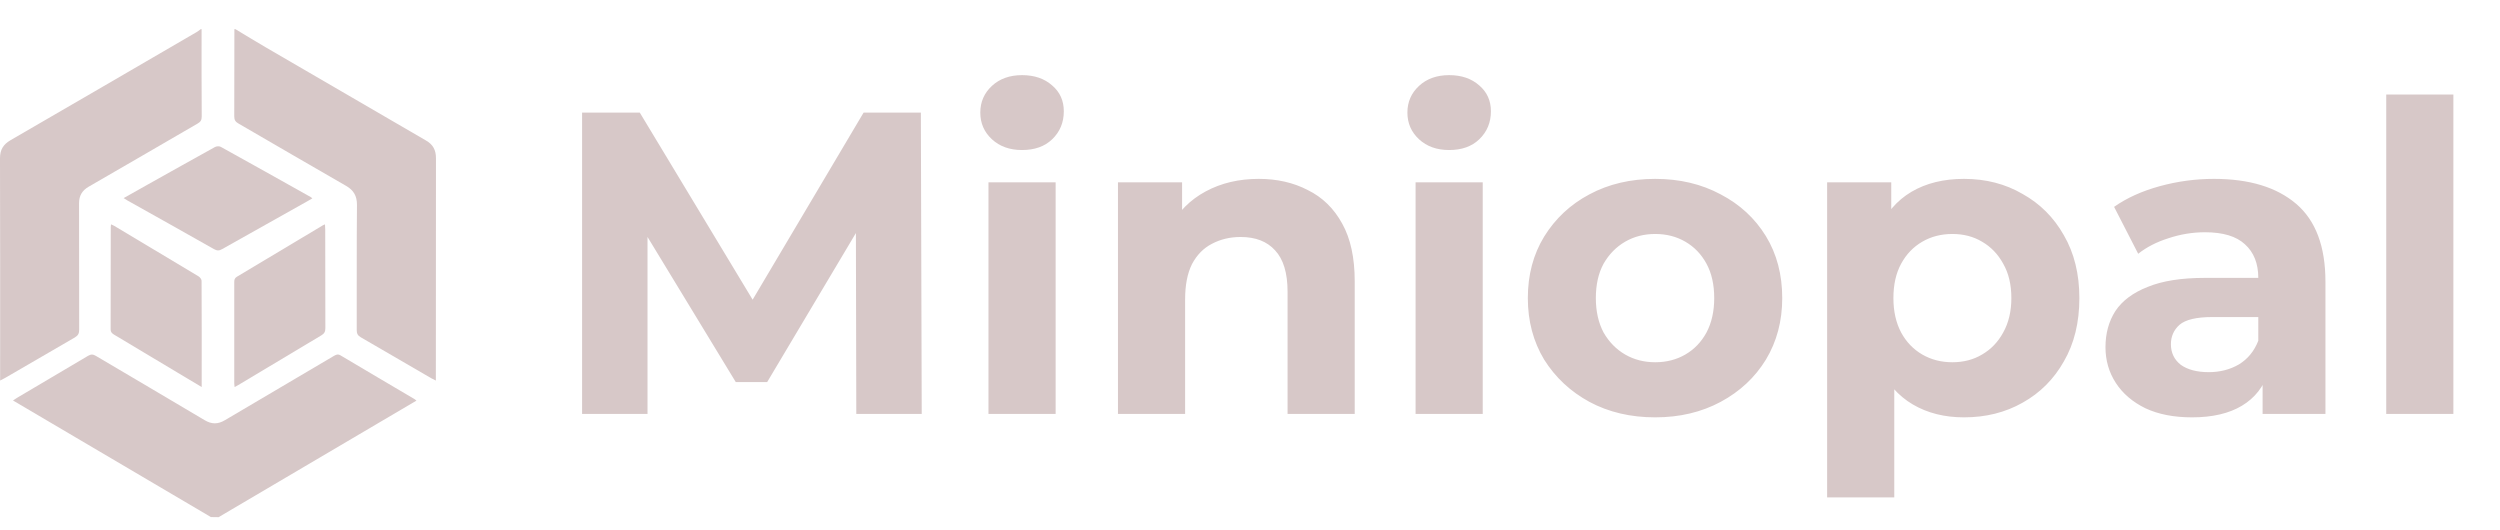 <svg width="151" height="32" viewBox="0 0 151 32" fill="none" xmlns="http://www.w3.org/2000/svg">
<path d="M35.158 25V6.8H38.642L46.39 19.644H44.544L52.162 6.8H55.62L55.672 25H51.72L51.694 12.858H52.422L46.338 23.076H44.44L38.226 12.858H39.11V25H35.158ZM59.704 25V11.012H63.76V25H59.704ZM61.732 9.062C60.987 9.062 60.38 8.845 59.912 8.412C59.444 7.979 59.21 7.441 59.21 6.8C59.21 6.159 59.444 5.621 59.912 5.188C60.38 4.755 60.987 4.538 61.732 4.538C62.477 4.538 63.084 4.746 63.552 5.162C64.02 5.561 64.254 6.081 64.254 6.722C64.254 7.398 64.02 7.961 63.552 8.412C63.102 8.845 62.495 9.062 61.732 9.062ZM76.026 10.804C77.136 10.804 78.124 11.029 78.99 11.48C79.874 11.913 80.568 12.589 81.07 13.508C81.573 14.409 81.825 15.571 81.825 16.992V25H77.769V17.616C77.769 16.489 77.517 15.657 77.014 15.12C76.529 14.583 75.836 14.314 74.934 14.314C74.293 14.314 73.713 14.453 73.192 14.73C72.69 14.99 72.291 15.397 71.996 15.952C71.719 16.507 71.581 17.217 71.581 18.084V25H67.525V11.012H71.398V14.886L70.671 13.716C71.173 12.78 71.892 12.061 72.829 11.558C73.764 11.055 74.831 10.804 76.026 10.804ZM85.501 25V11.012H89.557V25H85.501ZM87.529 9.062C86.784 9.062 86.177 8.845 85.709 8.412C85.241 7.979 85.007 7.441 85.007 6.8C85.007 6.159 85.241 5.621 85.709 5.188C86.177 4.755 86.784 4.538 87.529 4.538C88.274 4.538 88.881 4.746 89.349 5.162C89.817 5.561 90.051 6.081 90.051 6.722C90.051 7.398 89.817 7.961 89.349 8.412C88.898 8.845 88.292 9.062 87.529 9.062ZM99.977 25.208C98.487 25.208 97.161 24.896 95.999 24.272C94.855 23.648 93.945 22.799 93.269 21.724C92.611 20.632 92.281 19.393 92.281 18.006C92.281 16.602 92.611 15.363 93.269 14.288C93.945 13.196 94.855 12.347 95.999 11.74C97.161 11.116 98.487 10.804 99.977 10.804C101.45 10.804 102.768 11.116 103.929 11.74C105.09 12.347 106 13.187 106.659 14.262C107.318 15.337 107.647 16.585 107.647 18.006C107.647 19.393 107.318 20.632 106.659 21.724C106 22.799 105.09 23.648 103.929 24.272C102.768 24.896 101.45 25.208 99.977 25.208ZM99.977 21.88C100.653 21.88 101.26 21.724 101.797 21.412C102.334 21.1 102.759 20.658 103.071 20.086C103.383 19.497 103.539 18.803 103.539 18.006C103.539 17.191 103.383 16.498 103.071 15.926C102.759 15.354 102.334 14.912 101.797 14.6C101.26 14.288 100.653 14.132 99.977 14.132C99.301 14.132 98.695 14.288 98.157 14.6C97.62 14.912 97.187 15.354 96.857 15.926C96.545 16.498 96.389 17.191 96.389 18.006C96.389 18.803 96.545 19.497 96.857 20.086C97.187 20.658 97.62 21.1 98.157 21.412C98.695 21.724 99.301 21.88 99.977 21.88ZM118.626 25.208C117.448 25.208 116.416 24.948 115.532 24.428C114.648 23.908 113.955 23.119 113.452 22.062C112.967 20.987 112.724 19.635 112.724 18.006C112.724 16.359 112.958 15.007 113.426 13.95C113.894 12.893 114.57 12.104 115.454 11.584C116.338 11.064 117.396 10.804 118.626 10.804C119.944 10.804 121.122 11.107 122.162 11.714C123.22 12.303 124.052 13.135 124.658 14.21C125.282 15.285 125.594 16.55 125.594 18.006C125.594 19.479 125.282 20.753 124.658 21.828C124.052 22.903 123.22 23.735 122.162 24.324C121.122 24.913 119.944 25.208 118.626 25.208ZM110.358 30.044V11.012H114.232V13.872L114.154 18.032L114.414 22.166V30.044H110.358ZM117.924 21.88C118.6 21.88 119.198 21.724 119.718 21.412C120.256 21.1 120.68 20.658 120.992 20.086C121.322 19.497 121.486 18.803 121.486 18.006C121.486 17.191 121.322 16.498 120.992 15.926C120.68 15.354 120.256 14.912 119.718 14.6C119.198 14.288 118.6 14.132 117.924 14.132C117.248 14.132 116.642 14.288 116.104 14.6C115.567 14.912 115.142 15.354 114.83 15.926C114.518 16.498 114.362 17.191 114.362 18.006C114.362 18.803 114.518 19.497 114.83 20.086C115.142 20.658 115.567 21.1 116.104 21.412C116.642 21.724 117.248 21.88 117.924 21.88ZM136.661 25V22.27L136.401 21.672V16.784C136.401 15.917 136.132 15.241 135.595 14.756C135.075 14.271 134.269 14.028 133.177 14.028C132.432 14.028 131.695 14.149 130.967 14.392C130.256 14.617 129.65 14.929 129.147 15.328L127.691 12.494C128.454 11.957 129.372 11.541 130.447 11.246C131.522 10.951 132.614 10.804 133.723 10.804C135.855 10.804 137.51 11.307 138.689 12.312C139.868 13.317 140.457 14.886 140.457 17.018V25H136.661ZM132.397 25.208C131.305 25.208 130.369 25.026 129.589 24.662C128.809 24.281 128.211 23.769 127.795 23.128C127.379 22.487 127.171 21.767 127.171 20.97C127.171 20.138 127.37 19.41 127.769 18.786C128.185 18.162 128.835 17.677 129.719 17.33C130.603 16.966 131.756 16.784 133.177 16.784H136.895V19.15H133.619C132.666 19.15 132.007 19.306 131.643 19.618C131.296 19.93 131.123 20.32 131.123 20.788C131.123 21.308 131.322 21.724 131.721 22.036C132.137 22.331 132.7 22.478 133.411 22.478C134.087 22.478 134.694 22.322 135.231 22.01C135.768 21.681 136.158 21.204 136.401 20.58L137.025 22.452C136.73 23.353 136.193 24.038 135.413 24.506C134.633 24.974 133.628 25.208 132.397 25.208ZM144.128 25V5.708H148.184V25H144.128Z" fill="#D7C8C8"/>
<path d="M12.739 31.231C8.763 28.892 4.794 26.552 0.786 24.19C0.878 24.127 0.94 24.08 1.009 24.04C2.447 23.193 3.886 22.345 5.324 21.489C5.501 21.387 5.624 21.395 5.793 21.497C7.978 22.792 10.17 24.072 12.355 25.375C12.786 25.634 13.162 25.634 13.593 25.375C15.778 24.08 17.97 22.792 20.154 21.505C20.293 21.427 20.401 21.364 20.57 21.466C22.054 22.353 23.547 23.224 25.031 24.103C25.062 24.119 25.093 24.15 25.154 24.197C21.154 26.552 17.178 28.892 13.201 31.238C13.047 31.231 12.893 31.231 12.739 31.231Z" fill="#D7C8C8"/>
<path d="M12.176 1.761C12.176 3.517 12.169 5.28 12.184 7.036C12.184 7.253 12.115 7.361 11.938 7.462C9.743 8.73 7.555 10.014 5.359 11.275C4.96 11.507 4.775 11.816 4.775 12.28C4.783 14.825 4.775 17.362 4.783 19.907C4.783 20.139 4.722 20.262 4.514 20.386C3.117 21.191 1.72 22.003 0.33 22.815C0.238 22.869 0.146 22.916 0.008 22.985C0.008 22.838 0.008 22.738 0.008 22.637C0.008 18.275 0.015 13.92 0 9.558C0 9.04 0.2 8.722 0.637 8.467C4.399 6.294 8.146 4.105 11.9 1.924C11.977 1.877 12.054 1.815 12.123 1.761C12.138 1.761 12.153 1.761 12.176 1.761Z" fill="#D7C8C8"/>
<path d="M14.218 1.761C14.824 2.125 15.431 2.496 16.037 2.851C19.259 4.73 22.489 6.609 25.719 8.48C26.157 8.728 26.333 9.06 26.333 9.563C26.326 13.923 26.326 18.276 26.326 22.637C26.326 22.738 26.326 22.838 26.326 22.985C26.203 22.923 26.126 22.885 26.049 22.846C24.63 22.019 23.21 21.191 21.791 20.372C21.607 20.264 21.546 20.148 21.546 19.939C21.553 17.418 21.538 14.898 21.561 12.369C21.561 11.836 21.361 11.488 20.901 11.225C18.73 9.98 16.566 8.712 14.402 7.46C14.226 7.359 14.149 7.251 14.149 7.034C14.157 5.279 14.157 3.516 14.157 1.761C14.18 1.761 14.203 1.761 14.218 1.761Z" fill="#D7C8C8"/>
<path d="M12.182 23.378C11.647 23.062 11.164 22.769 10.673 22.476C9.417 21.729 8.168 20.974 6.912 20.226C6.778 20.149 6.682 20.072 6.682 19.879C6.689 17.829 6.689 15.779 6.689 13.722C6.689 13.675 6.696 13.629 6.704 13.552C6.786 13.591 6.845 13.606 6.905 13.645C8.599 14.654 10.294 15.672 11.989 16.689C12.078 16.743 12.175 16.866 12.175 16.959C12.19 19.078 12.182 21.197 12.182 23.378Z" fill="#D7C8C8"/>
<path d="M19.629 13.552C19.637 13.676 19.644 13.768 19.644 13.861C19.644 15.845 19.644 17.836 19.652 19.82C19.652 20.028 19.592 20.144 19.414 20.252C17.741 21.248 16.068 22.251 14.395 23.255C14.328 23.293 14.268 23.324 14.171 23.378C14.164 23.293 14.149 23.224 14.149 23.154C14.149 21.116 14.149 19.087 14.149 17.049C14.149 16.91 14.164 16.802 14.305 16.717C16.045 15.683 17.778 14.641 19.518 13.599C19.533 13.591 19.562 13.583 19.629 13.552Z" fill="#D7C8C8"/>
<path d="M7.468 11.965C7.971 11.679 8.458 11.409 8.938 11.138C10.284 10.387 11.631 9.628 12.977 8.884C13.07 8.831 13.24 8.816 13.333 8.869C15.144 9.868 16.947 10.883 18.757 11.897C18.788 11.912 18.819 11.942 18.866 11.98C18.773 12.032 18.695 12.085 18.61 12.13C16.877 13.099 15.151 14.069 13.418 15.046C13.24 15.151 13.109 15.151 12.923 15.046C11.19 14.061 9.449 13.092 7.708 12.115C7.638 12.07 7.568 12.025 7.468 11.965Z" fill="#D7C8C8"/>
</svg>
